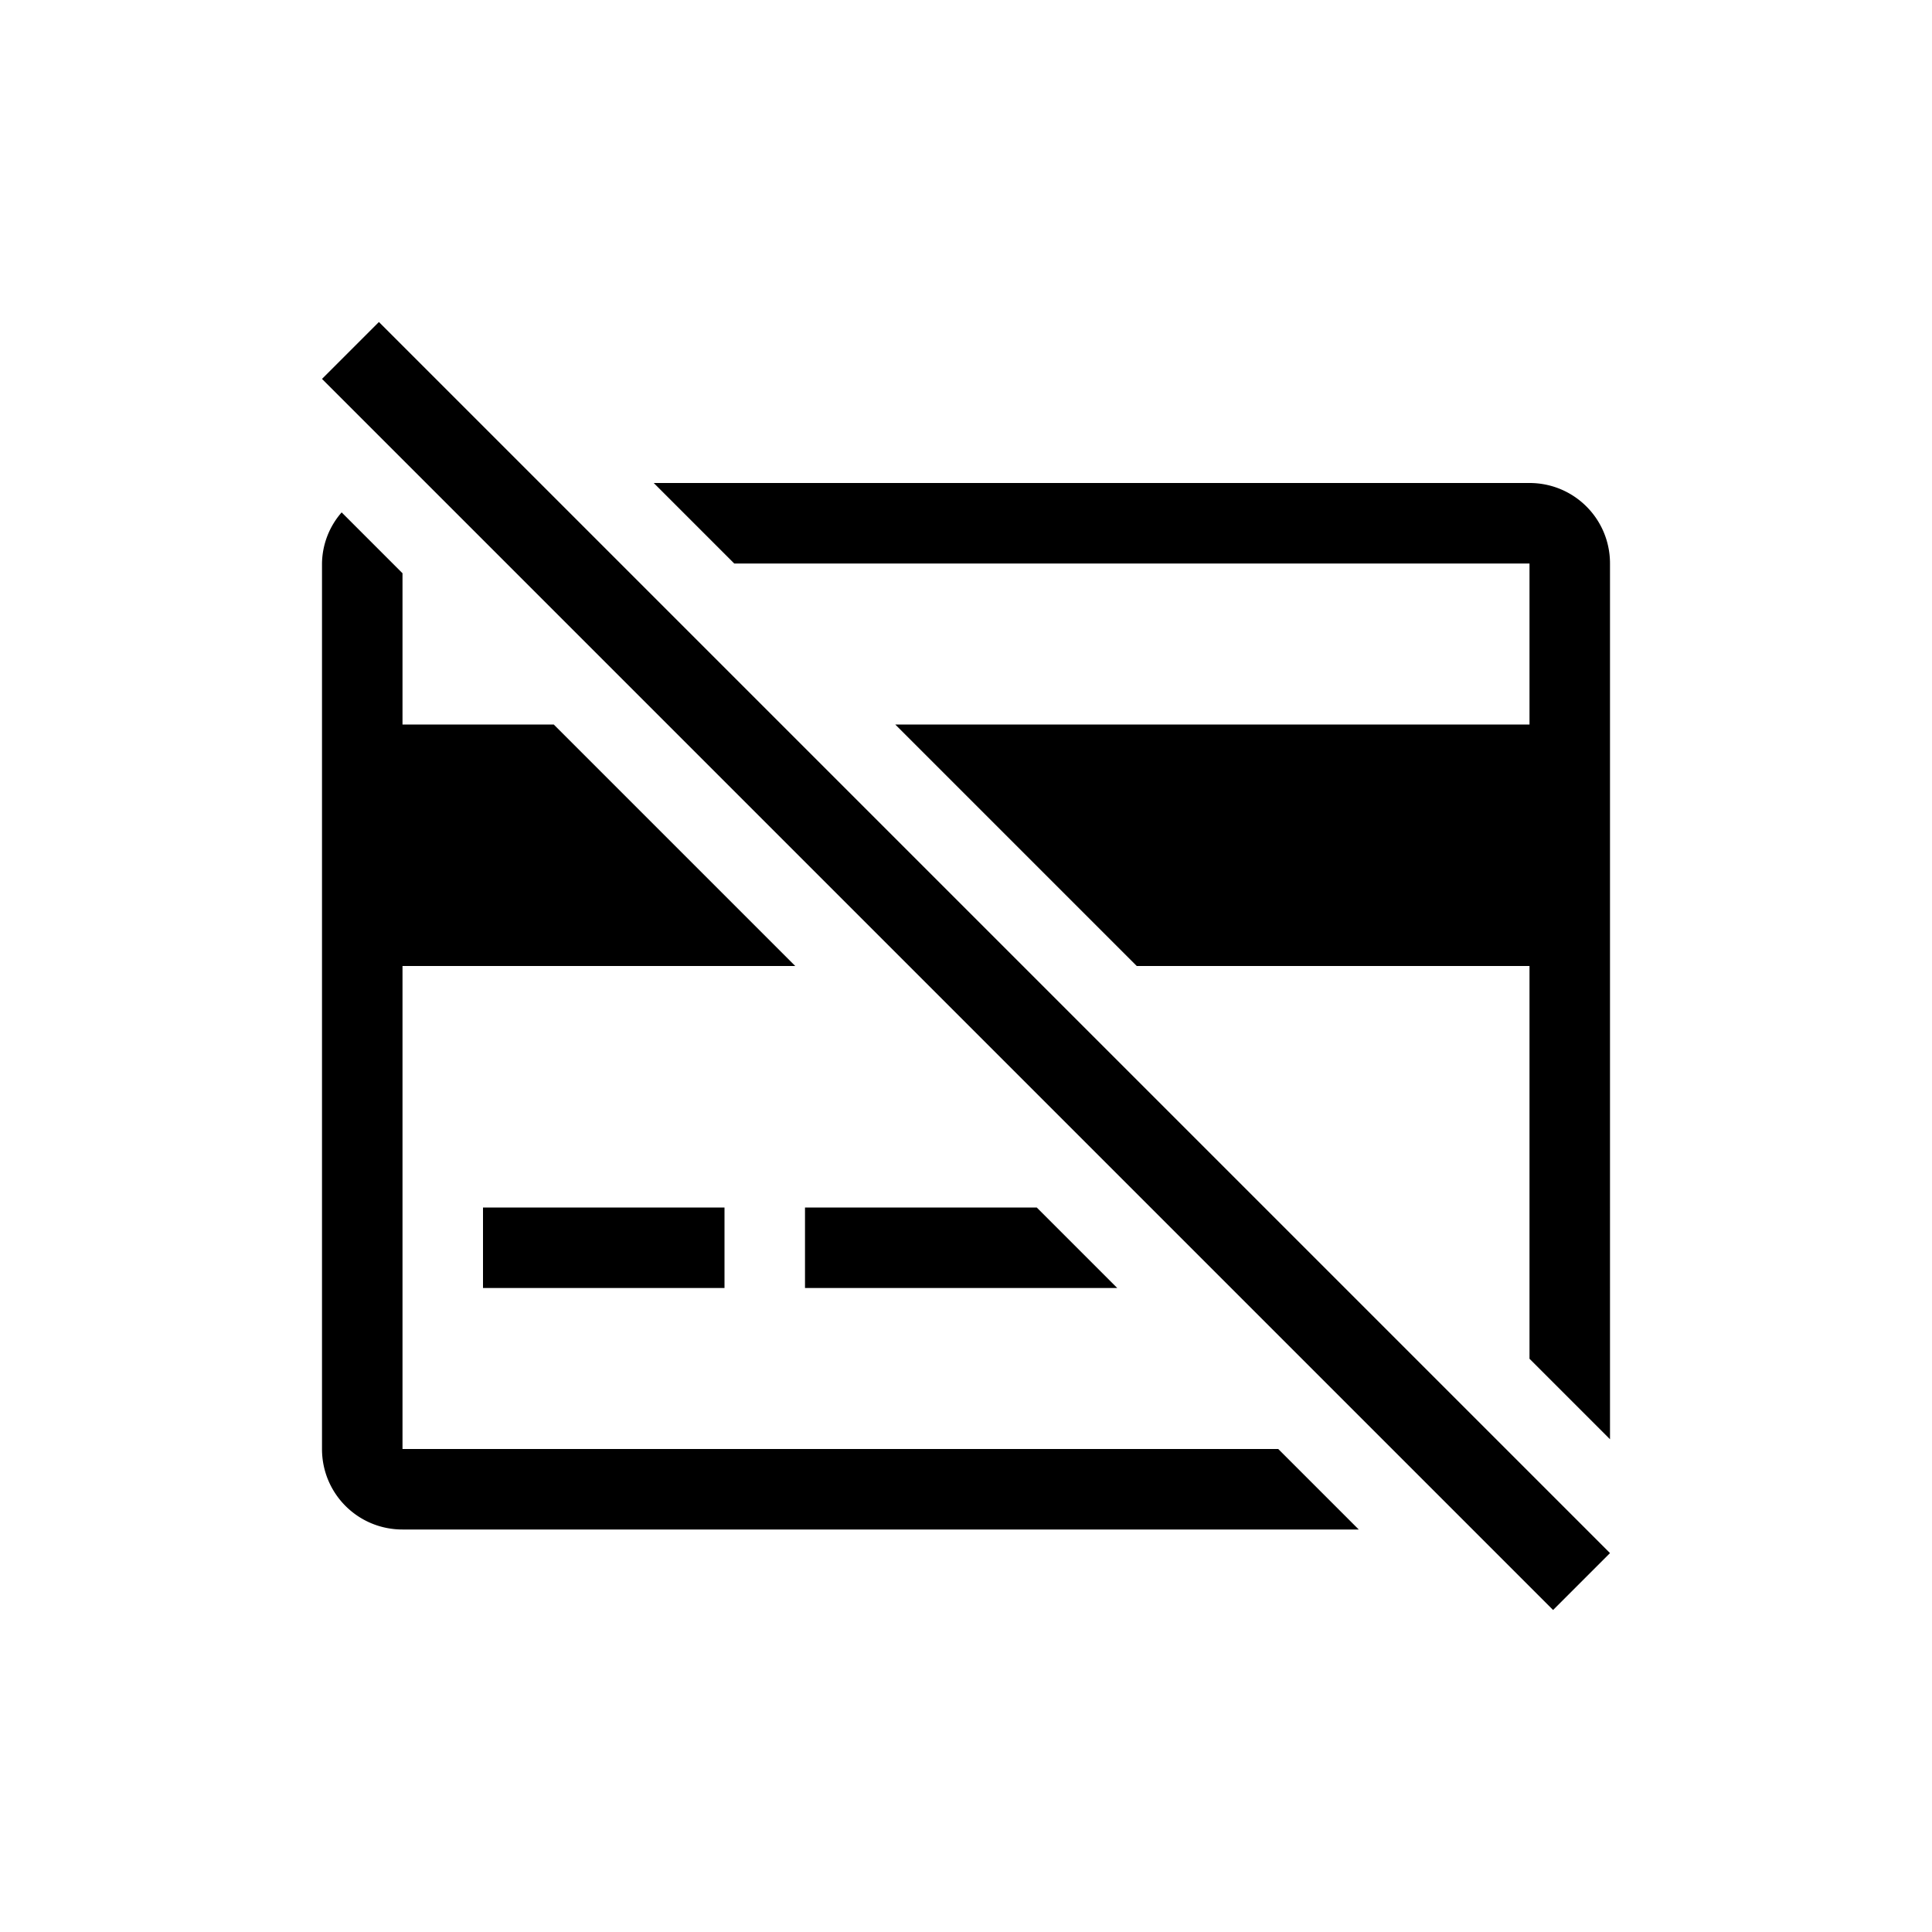<svg xmlns="http://www.w3.org/2000/svg" width="24" height="24"><g fill="currentColor"><path d="m7.121 5 1 1H18v2h-7.879l3 3H18v4.879l1 1V6c0-.554-.446-1-1-1H7.121zm-3.877.365A.983.983 0 0 0 3 6v11c0 .554.446 1 1 1h11.879l-1-1H4v-6h4.879l-3-3H4V6.121l-.756-.756zM5 14v1h3v-1H5zm4 0v1h3.879l-1-1H9z" style="color:#dedede" transform="translate(1 1)"/><path d="M3.707 3 3 3.707 18.293 19l.707-.707Z" style="color:#da4453" transform="translate(1 1)"/></g></svg>